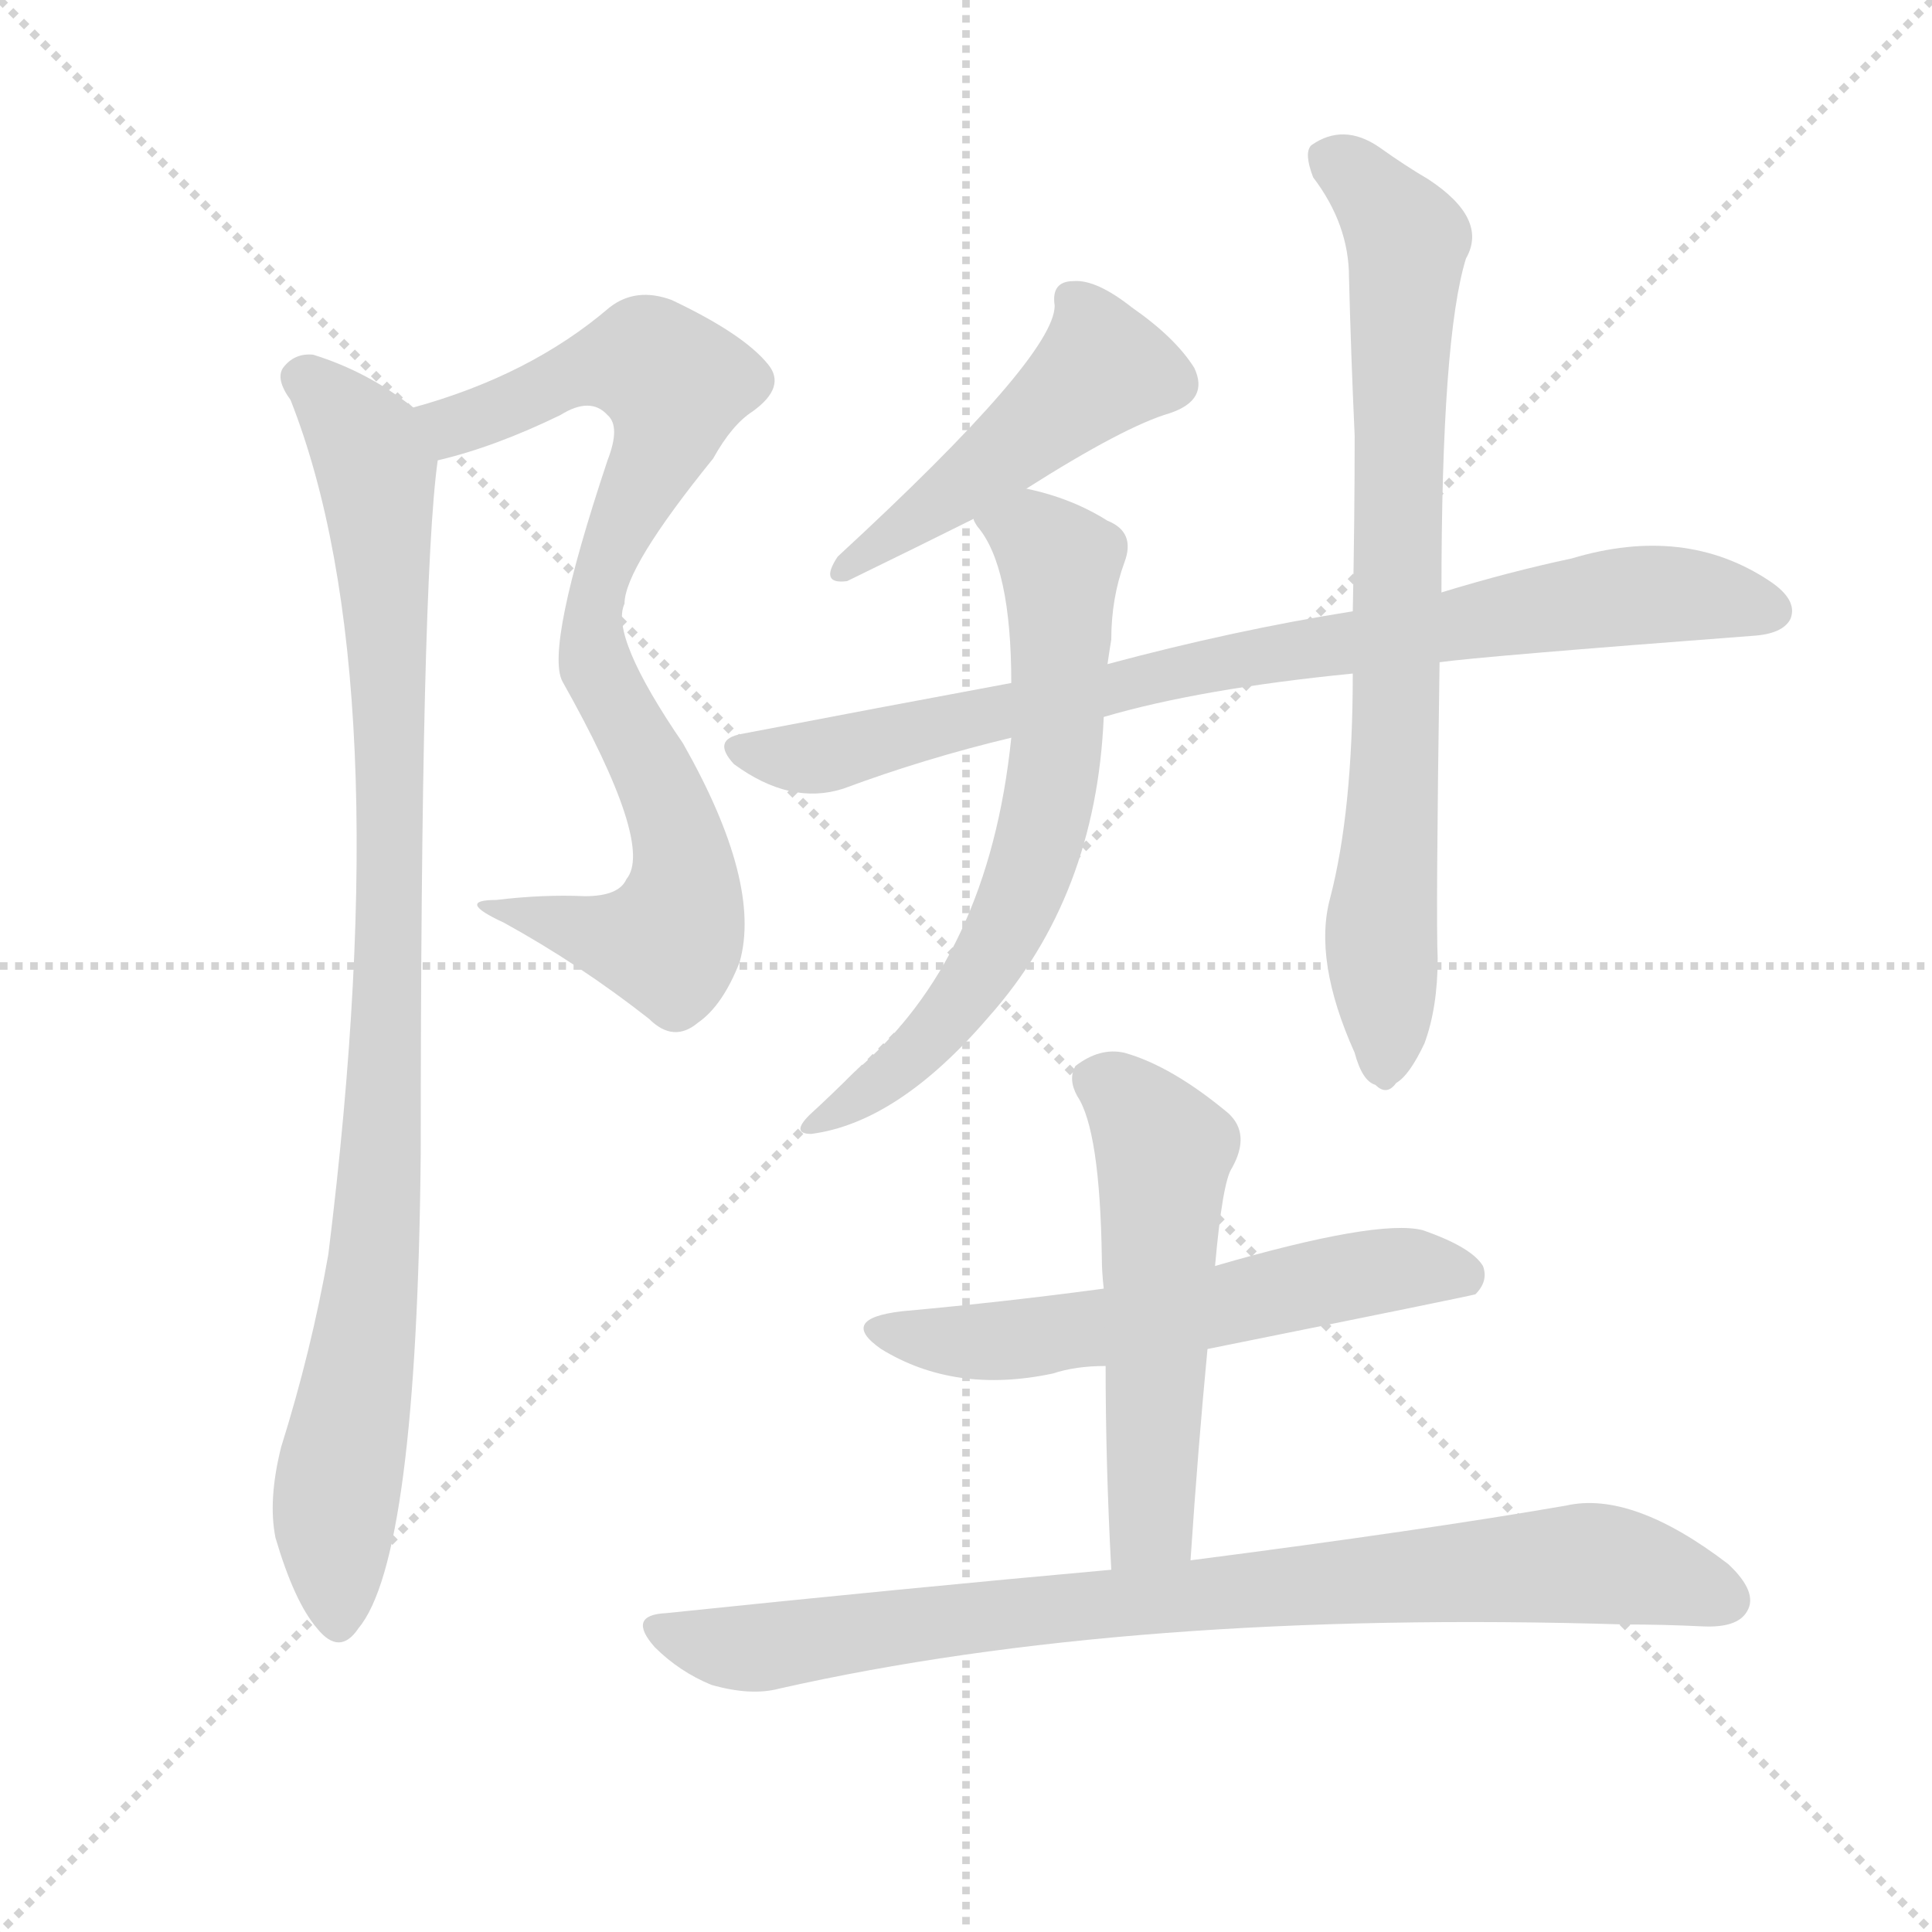 <svg version="1.1" viewBox="0 0 1024 1024" xmlns="http://www.w3.org/2000/svg">
  <g stroke="lightgray" stroke-dasharray="1,1" stroke-width="1" transform="scale(4, 4)">
    <line x1="0" y1="0" x2="256" y2="256"></line>
    <line x1="256" y1="0" x2="0" y2="256"></line>
    <line x1="128" y1="0" x2="128" y2="256"></line>
    <line x1="0" y1="128" x2="256" y2="128"></line>
  </g>
  <g transform="scale(1, -1) translate(0, -900)">
    <style type="text/css">
      
        @keyframes keyframes0 {
          from {
            stroke: blue;
            stroke-dashoffset: 797;
            stroke-width: 128;
          }
          72% {
            animation-timing-function: step-end;
            stroke: blue;
            stroke-dashoffset: 0;
            stroke-width: 128;
          }
          to {
            stroke: white;
            stroke-width: 1024;
          }
        }
        #make-me-a-hanzi-animation-0 {
          animation: keyframes0 0.899s both;
          animation-delay: 0s;
          animation-timing-function: linear;
        }
      
        @keyframes keyframes1 {
          from {
            stroke: blue;
            stroke-dashoffset: 932;
            stroke-width: 128;
          }
          75% {
            animation-timing-function: step-end;
            stroke: blue;
            stroke-dashoffset: 0;
            stroke-width: 128;
          }
          to {
            stroke: white;
            stroke-width: 1024;
          }
        }
        #make-me-a-hanzi-animation-1 {
          animation: keyframes1 1.008s both;
          animation-delay: 0.899s;
          animation-timing-function: linear;
        }
      
        @keyframes keyframes2 {
          from {
            stroke: blue;
            stroke-dashoffset: 464;
            stroke-width: 128;
          }
          60% {
            animation-timing-function: step-end;
            stroke: blue;
            stroke-dashoffset: 0;
            stroke-width: 128;
          }
          to {
            stroke: white;
            stroke-width: 1024;
          }
        }
        #make-me-a-hanzi-animation-2 {
          animation: keyframes2 0.628s both;
          animation-delay: 1.907s;
          animation-timing-function: linear;
        }
      
        @keyframes keyframes3 {
          from {
            stroke: blue;
            stroke-dashoffset: 813;
            stroke-width: 128;
          }
          73% {
            animation-timing-function: step-end;
            stroke: blue;
            stroke-dashoffset: 0;
            stroke-width: 128;
          }
          to {
            stroke: white;
            stroke-width: 1024;
          }
        }
        #make-me-a-hanzi-animation-3 {
          animation: keyframes3 0.912s both;
          animation-delay: 2.535s;
          animation-timing-function: linear;
        }
      
        @keyframes keyframes4 {
          from {
            stroke: blue;
            stroke-dashoffset: 645;
            stroke-width: 128;
          }
          68% {
            animation-timing-function: step-end;
            stroke: blue;
            stroke-dashoffset: 0;
            stroke-width: 128;
          }
          to {
            stroke: white;
            stroke-width: 1024;
          }
        }
        #make-me-a-hanzi-animation-4 {
          animation: keyframes4 0.775s both;
          animation-delay: 3.446s;
          animation-timing-function: linear;
        }
      
        @keyframes keyframes5 {
          from {
            stroke: blue;
            stroke-dashoffset: 752;
            stroke-width: 128;
          }
          71% {
            animation-timing-function: step-end;
            stroke: blue;
            stroke-dashoffset: 0;
            stroke-width: 128;
          }
          to {
            stroke: white;
            stroke-width: 1024;
          }
        }
        #make-me-a-hanzi-animation-5 {
          animation: keyframes5 0.862s both;
          animation-delay: 4.221s;
          animation-timing-function: linear;
        }
      
        @keyframes keyframes6 {
          from {
            stroke: blue;
            stroke-dashoffset: 570;
            stroke-width: 128;
          }
          65% {
            animation-timing-function: step-end;
            stroke: blue;
            stroke-dashoffset: 0;
            stroke-width: 128;
          }
          to {
            stroke: white;
            stroke-width: 1024;
          }
        }
        #make-me-a-hanzi-animation-6 {
          animation: keyframes6 0.714s both;
          animation-delay: 5.083s;
          animation-timing-function: linear;
        }
      
        @keyframes keyframes7 {
          from {
            stroke: blue;
            stroke-dashoffset: 528;
            stroke-width: 128;
          }
          63% {
            animation-timing-function: step-end;
            stroke: blue;
            stroke-dashoffset: 0;
            stroke-width: 128;
          }
          to {
            stroke: white;
            stroke-width: 1024;
          }
        }
        #make-me-a-hanzi-animation-7 {
          animation: keyframes7 0.68s both;
          animation-delay: 5.797s;
          animation-timing-function: linear;
        }
      
        @keyframes keyframes8 {
          from {
            stroke: blue;
            stroke-dashoffset: 827;
            stroke-width: 128;
          }
          73% {
            animation-timing-function: step-end;
            stroke: blue;
            stroke-dashoffset: 0;
            stroke-width: 128;
          }
          to {
            stroke: white;
            stroke-width: 1024;
          }
        }
        #make-me-a-hanzi-animation-8 {
          animation: keyframes8 0.923s both;
          animation-delay: 6.477s;
          animation-timing-function: linear;
        }
      
    </style>
    
      <path d="M 232 656 Q 262 663 297 680 Q 313 690 322 680 Q 329 674 322 656 Q 289 557 298 539 Q 347 452 332 434 Q 328 425 310 425 Q 288 426 263 423 Q 241 423 267 411 Q 307 389 344 360 Q 357 347 370 358 Q 383 367 392 390 Q 404 432 362 506 Q 323 563 331 580 Q 331 599 378 657 Q 388 675 399 682 Q 417 695 407 707 Q 394 723 356 741 Q 337 748 323 737 Q 281 701 219 684 C 190 675 203 648 232 656 Z" fill="lightgray"></path>
    
      <path d="M 219 684 Q 195 703 166 712 Q 156 713 150 705 Q 146 699 154 688 Q 212 541 174 235 Q 165 184 149 133 Q 142 105 146 85 Q 156 51 168 37 Q 180 22 190 37 Q 221 74 223 289 Q 223 592 232 656 C 234 674 234 674 219 684 Z" fill="lightgray"></path>
    
      <path d="M 544 641 Q 596 674 620 681 Q 641 688 633 705 Q 623 721 600 737 Q 581 752 569 751 Q 557 751 559 738 Q 559 711 444 605 Q 434 590 449 592 Q 488 611 516 625 L 544 641 Z" fill="lightgray"></path>
    
      <path d="M 763 549 Q 784 552 929 563 Q 945 564 949 572 Q 953 582 938 592 Q 893 622 833 604 Q 800 597 764 586 L 717 576 Q 654 566 587 548 L 536 538 Q 466 525 393 511 Q 377 508 389 495 Q 419 473 447 482 Q 490 498 536 509 L 585 520 Q 636 535 717 543 L 763 549 Z" fill="lightgray"></path>
    
      <path d="M 587 548 Q 588 555 589 561 Q 589 583 596 602 Q 602 618 587 624 Q 568 636 544 641 C 515 648 500 650 516 625 Q 516 624 518 621 Q 536 600 536 538 L 536 509 Q 524 392 453 332 Q 441 320 429 309 Q 419 299 430 299 Q 476 305 524 361 Q 581 425 585 520 L 587 548 Z" fill="lightgray"></path>
    
      <path d="M 717 543 Q 717 470 705 424 Q 696 391 718 342 Q 722 327 729 325 Q 735 319 740 326 Q 747 330 755 347 Q 762 366 762 392 Q 761 413 763 549 L 764 586 Q 764 721 777 763 Q 789 784 757 805 Q 745 812 731 822 Q 712 835 695 823 Q 691 819 696 806 Q 715 781 715 753 Q 716 713 718 669 Q 718 624 717 576 L 717 543 Z" fill="lightgray"></path>
    
      <path d="M 640 185 Q 779 213 782 214 Q 789 221 786 229 Q 780 239 754 248 Q 730 254 644 229 L 585 217 Q 533 210 478 205 Q 444 201 467 185 Q 506 161 558 172 Q 570 176 586 176 L 640 185 Z" fill="lightgray"></path>
    
      <path d="M 631 73 Q 635 133 640 185 L 644 229 Q 648 274 653 281 Q 663 299 651 310 Q 621 335 596 342 Q 583 345 570 335 Q 566 328 571 319 Q 583 301 584 233 Q 584 226 585 217 L 586 176 Q 586 124 589 68 C 591 38 629 43 631 73 Z" fill="lightgray"></path>
    
      <path d="M 589 68 Q 478 58 353 45 Q 332 44 347 27 Q 360 14 377 7 Q 398 1 413 5 Q 599 47 861 39 Q 882 39 902 38 Q 921 37 926 46 Q 932 56 916 71 Q 865 110 830 102 Q 755 89 631 73 L 589 68 Z" fill="lightgray"></path>
    
    
      <clipPath id="make-me-a-hanzi-clip-0">
        <path d="M 232 656 Q 262 663 297 680 Q 313 690 322 680 Q 329 674 322 656 Q 289 557 298 539 Q 347 452 332 434 Q 328 425 310 425 Q 288 426 263 423 Q 241 423 267 411 Q 307 389 344 360 Q 357 347 370 358 Q 383 367 392 390 Q 404 432 362 506 Q 323 563 331 580 Q 331 599 378 657 Q 388 675 399 682 Q 417 695 407 707 Q 394 723 356 741 Q 337 748 323 737 Q 281 701 219 684 C 190 675 203 648 232 656 Z"></path>
      </clipPath>
      <path clip-path="url(#make-me-a-hanzi-clip-0)" d="M 229 680 L 240 674 L 319 706 L 343 708 L 358 696 L 352 663 L 319 598 L 314 557 L 356 470 L 363 440 L 361 416 L 354 402 L 344 400 L 272 419" fill="none" id="make-me-a-hanzi-animation-0" stroke-dasharray="669 1338" stroke-linecap="round"></path>
    
      <clipPath id="make-me-a-hanzi-clip-1">
        <path d="M 219 684 Q 195 703 166 712 Q 156 713 150 705 Q 146 699 154 688 Q 212 541 174 235 Q 165 184 149 133 Q 142 105 146 85 Q 156 51 168 37 Q 180 22 190 37 Q 221 74 223 289 Q 223 592 232 656 C 234 674 234 674 219 684 Z"></path>
      </clipPath>
      <path clip-path="url(#make-me-a-hanzi-clip-1)" d="M 160 700 L 187 675 L 199 652 L 207 516 L 203 276 L 178 109 L 179 41" fill="none" id="make-me-a-hanzi-animation-1" stroke-dasharray="804 1608" stroke-linecap="round"></path>
    
      <clipPath id="make-me-a-hanzi-clip-2">
        <path d="M 544 641 Q 596 674 620 681 Q 641 688 633 705 Q 623 721 600 737 Q 581 752 569 751 Q 557 751 559 738 Q 559 711 444 605 Q 434 590 449 592 Q 488 611 516 625 L 544 641 Z"></path>
      </clipPath>
      <path clip-path="url(#make-me-a-hanzi-clip-2)" d="M 568 742 L 581 719 L 580 700 L 492 629 L 457 611 L 454 601" fill="none" id="make-me-a-hanzi-animation-2" stroke-dasharray="336 672" stroke-linecap="round"></path>
    
      <clipPath id="make-me-a-hanzi-clip-3">
        <path d="M 763 549 Q 784 552 929 563 Q 945 564 949 572 Q 953 582 938 592 Q 893 622 833 604 Q 800 597 764 586 L 717 576 Q 654 566 587 548 L 536 538 Q 466 525 393 511 Q 377 508 389 495 Q 419 473 447 482 Q 490 498 536 509 L 585 520 Q 636 535 717 543 L 763 549 Z"></path>
      </clipPath>
      <path clip-path="url(#make-me-a-hanzi-clip-3)" d="M 392 503 L 437 499 L 670 553 L 861 584 L 898 585 L 939 576" fill="none" id="make-me-a-hanzi-animation-3" stroke-dasharray="685 1370" stroke-linecap="round"></path>
    
      <clipPath id="make-me-a-hanzi-clip-4">
        <path d="M 587 548 Q 588 555 589 561 Q 589 583 596 602 Q 602 618 587 624 Q 568 636 544 641 C 515 648 500 650 516 625 Q 516 624 518 621 Q 536 600 536 538 L 536 509 Q 524 392 453 332 Q 441 320 429 309 Q 419 299 430 299 Q 476 305 524 361 Q 581 425 585 520 L 587 548 Z"></path>
      </clipPath>
      <path clip-path="url(#make-me-a-hanzi-clip-4)" d="M 522 625 L 548 616 L 562 601 L 555 468 L 516 378 L 485 341 L 435 305" fill="none" id="make-me-a-hanzi-animation-4" stroke-dasharray="517 1034" stroke-linecap="round"></path>
    
      <clipPath id="make-me-a-hanzi-clip-5">
        <path d="M 717 543 Q 717 470 705 424 Q 696 391 718 342 Q 722 327 729 325 Q 735 319 740 326 Q 747 330 755 347 Q 762 366 762 392 Q 761 413 763 549 L 764 586 Q 764 721 777 763 Q 789 784 757 805 Q 745 812 731 822 Q 712 835 695 823 Q 691 819 696 806 Q 715 781 715 753 Q 716 713 718 669 Q 718 624 717 576 L 717 543 Z"></path>
      </clipPath>
      <path clip-path="url(#make-me-a-hanzi-clip-5)" d="M 705 817 L 746 773 L 733 337" fill="none" id="make-me-a-hanzi-animation-5" stroke-dasharray="624 1248" stroke-linecap="round"></path>
    
      <clipPath id="make-me-a-hanzi-clip-6">
        <path d="M 640 185 Q 779 213 782 214 Q 789 221 786 229 Q 780 239 754 248 Q 730 254 644 229 L 585 217 Q 533 210 478 205 Q 444 201 467 185 Q 506 161 558 172 Q 570 176 586 176 L 640 185 Z"></path>
      </clipPath>
      <path clip-path="url(#make-me-a-hanzi-clip-6)" d="M 470 196 L 479 191 L 546 190 L 741 228 L 779 223" fill="none" id="make-me-a-hanzi-animation-6" stroke-dasharray="442 884" stroke-linecap="round"></path>
    
      <clipPath id="make-me-a-hanzi-clip-7">
        <path d="M 631 73 Q 635 133 640 185 L 644 229 Q 648 274 653 281 Q 663 299 651 310 Q 621 335 596 342 Q 583 345 570 335 Q 566 328 571 319 Q 583 301 584 233 Q 584 226 585 217 L 586 176 Q 586 124 589 68 C 591 38 629 43 631 73 Z"></path>
      </clipPath>
      <path clip-path="url(#make-me-a-hanzi-clip-7)" d="M 582 328 L 604 311 L 617 290 L 611 97 L 595 76" fill="none" id="make-me-a-hanzi-animation-7" stroke-dasharray="400 800" stroke-linecap="round"></path>
    
      <clipPath id="make-me-a-hanzi-clip-8">
        <path d="M 589 68 Q 478 58 353 45 Q 332 44 347 27 Q 360 14 377 7 Q 398 1 413 5 Q 599 47 861 39 Q 882 39 902 38 Q 921 37 926 46 Q 932 56 916 71 Q 865 110 830 102 Q 755 89 631 73 L 589 68 Z"></path>
      </clipPath>
      <path clip-path="url(#make-me-a-hanzi-clip-8)" d="M 350 36 L 404 27 L 523 44 L 829 71 L 865 69 L 915 52" fill="none" id="make-me-a-hanzi-animation-8" stroke-dasharray="699 1398" stroke-linecap="round"></path>
    
  </g>
</svg>